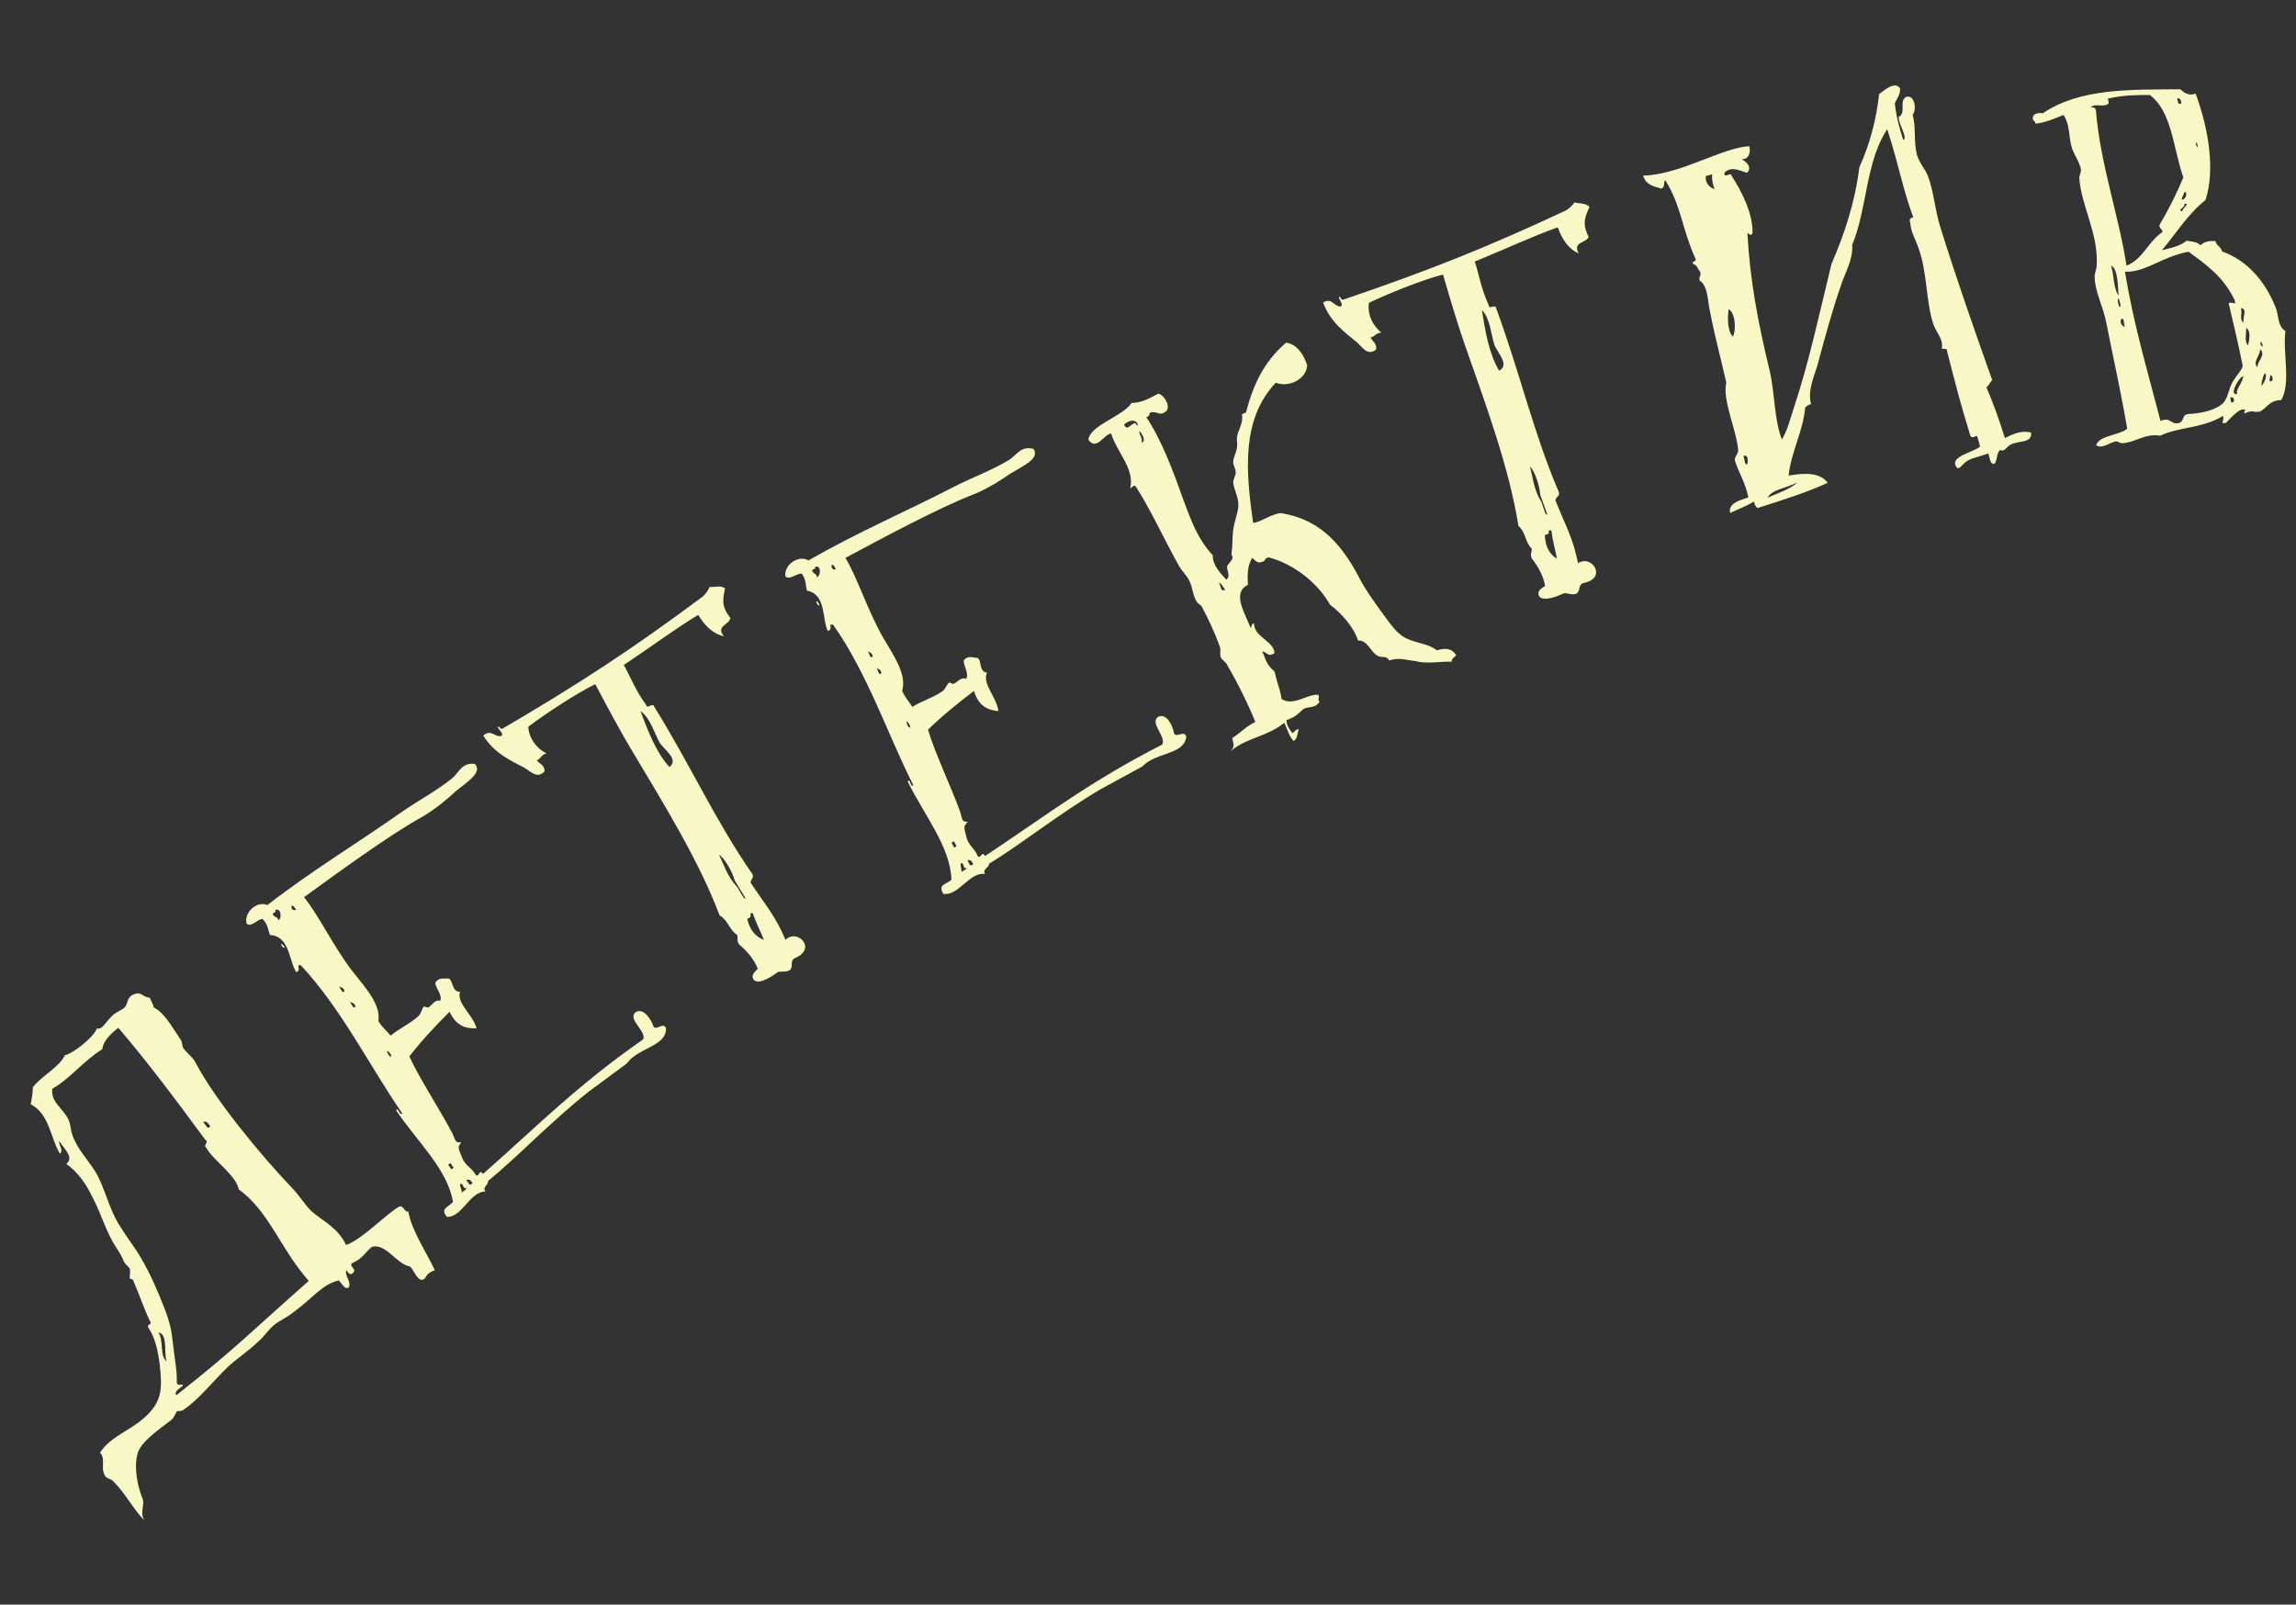 <svg width="103" height="72" viewBox="0 0 103 72" fill="none" xmlns="http://www.w3.org/2000/svg">
<rect x="0" y="0" width="103" height="72" fill="#333333" stroke="none"/>
<path d="M17.955 54.143C18.096 54.084 18.172 54.442 18.315 54.35C18.462 55.212 19.094 56.12 19.507 56.996C19.118 57.138 19.156 57.258 19.037 57.385C18.743 57.602 18.555 56.92 18.381 56.826C17.79 56.725 17.299 55.758 16.672 55.952C16.293 56.298 16.235 56.494 15.811 56.669C15.63 56.794 15.963 56.928 15.882 57.06C15.74 57.271 15.635 57.145 15.539 56.989C15.441 57.252 15.778 57.504 15.647 57.766C15.465 57.89 15.349 57.599 15.197 57.455C14.47 57.611 14.026 58.254 13.155 58.887C12.873 59.122 12.539 59.25 12.278 59.469C12.035 59.671 11.864 59.961 11.603 60.18C11.201 60.576 10.692 60.913 10.273 61.286C9.531 61.995 8.929 62.794 8.216 63.271C8.109 63.331 7.94 63.321 7.962 63.305C7.871 63.382 7.842 63.584 7.677 63.721C7.196 64.093 6.28 64.707 6.164 65.252C6.002 65.897 6.172 66.709 6.418 67.308C6.461 67.631 6.279 67.903 6.475 68.214C6.037 67.802 5.614 66.989 5.087 66.473C4.969 66.334 4.778 66.369 4.7 66.198C4.505 65.853 4.755 65.465 4.486 65.181C4.963 64.459 5.799 64.205 6.439 63.645C7.305 62.894 7.275 62.289 7.168 61.247C7.081 60.572 6.949 59.994 6.647 59.561C6.608 59.475 6.698 59.432 6.772 59.367C6.472 58.778 6.267 58.117 5.977 57.461C5.955 57.359 5.848 57.418 5.82 57.35C5.804 57.333 5.861 57.018 5.822 56.932C5.783 56.846 5.626 56.735 5.571 56.632C5.481 56.409 5.41 56.289 5.214 55.974C4.784 55.347 4.551 54.494 4.183 53.785C3.876 53.15 3.535 52.627 2.975 52.224C3.349 51.911 2.855 51.548 2.66 51.199C2.62 51.38 2.866 51.595 2.691 51.77C2.255 51.059 2.233 50.002 1.379 49.551C1.425 49.303 1.472 49.056 1.473 48.786C1.835 48.304 2.695 47.857 2.907 47.349C3.217 47.301 4.157 46.603 4.35 46.15C4.614 46.201 4.701 45.887 5.041 45.574C5.212 45.398 5.476 45.331 5.608 45.188C5.766 44.995 5.667 44.688 6.118 44.581C6.327 44.525 6.45 44.753 6.72 44.767C6.77 44.903 6.87 45.059 6.903 45.212C7.318 45.404 7.638 45.942 8.107 46.655C8.18 46.742 8.161 46.91 8.213 47.013C8.398 47.277 8.678 47.46 8.784 47.7C9.631 49.325 11.726 51.876 13.144 53.348C13.458 53.684 13.681 54.067 13.979 54.352C14.467 54.782 15.153 55.076 15.527 55.866C16.284 55.592 17.332 54.451 17.943 54.121L17.955 54.143ZM2.348 48.854C2.284 49.384 2.66 49.608 2.962 50.045C3.191 50.361 3.144 50.642 3.244 50.916C3.454 51.548 3.892 51.96 4.284 52.585C4.691 53.262 4.878 54.21 5.342 54.956C5.693 55.53 6.001 55.9 6.321 56.438C6.767 57.201 7.091 57.972 7.374 58.696C7.63 59.346 7.701 59.737 7.755 60.258C7.814 60.864 7.946 61.443 7.931 61.991C7.913 62.273 8.247 62.027 8.195 62.19C8.047 62.316 7.794 62.434 7.91 62.606C10.514 60.556 11.346 59.686 13.85 57.475C12.55 55.991 12.075 54.358 10.716 53.373C10.578 52.714 9.562 52.067 9.26 51.512C9.075 51.366 9.408 51.268 9.206 51.139C7.778 49.198 6.632 47.672 5.309 46.119C4.884 46.447 4.629 46.746 4.588 47.078C3.734 47.61 3.149 48.396 2.353 48.85L2.348 48.854ZM7.108 59.78C7.36 60.198 7.149 60.82 7.473 61.088C7.334 60.695 7.552 59.888 7.108 59.78ZM9.115 50.35C9.221 50.438 9.304 50.728 9.429 50.538C9.345 50.4 9.244 50.275 9.115 50.35Z" fill="#F7F8C5"/>
<path d="M20.469 35.482C20.111 35.82 19.472 36.355 18.917 36.665C17.436 37.488 15.158 39.157 13.638 40.257C14.282 41.039 14.923 42.412 15.783 43.544C16.377 44.303 17.094 45.058 16.975 45.818C17.155 46.112 17.332 46.24 17.527 46.471C17.858 46.178 18.402 45.935 18.782 45.585C18.886 45.483 18.932 45.253 19.002 45.179C19.063 45.139 19.149 45.218 19.2 45.207C19.345 45.161 19.517 44.813 19.738 44.913C19.872 44.677 19.558 44.367 19.525 44.108C19.665 43.843 19.903 43.927 20.127 43.905C20.331 43.984 20.258 44.513 20.639 44.501C20.465 45.014 21.203 45.508 21.38 46.139C20.864 46.168 20.451 46.01 20.169 45.397C19.504 46.062 18.877 46.733 18.364 47.403C18.776 48.321 19.786 49.88 20.288 50.843C20.335 50.95 20.413 51.147 20.453 51.203C20.506 51.277 20.679 51.27 20.684 51.236C20.691 51.287 20.564 51.405 20.578 51.507C20.586 51.642 20.744 51.952 20.763 52.024C20.933 52.351 21.192 52.423 21.35 52.733C21.503 52.822 21.496 52.434 21.669 52.676C24.221 50.421 25.88 48.714 28.856 46.634C29 46.251 28.148 45.757 28.506 45.423C28.877 45.187 29.22 45.76 29.315 46.059C29.46 46.267 29.754 45.834 29.878 46.138C29.904 46.848 28.924 46.983 28.346 47.474C28.268 47.53 28.175 47.654 28.109 47.727L26.385 49.002C24.722 50.321 23.202 51.927 21.894 52.992C21.926 53.166 21.614 53.274 21.781 53.465C21.063 53.466 20.745 54.62 20.049 54.604C19.749 54.227 20.063 54.2 20.321 53.934C20.077 52.448 18.693 51.21 17.766 49.814C17.898 49.662 17.912 50.106 18.044 49.955C16.608 47.883 15.314 45.254 13.494 43.313C13.23 43.274 13.555 43.522 13.294 43.622C12.964 43.155 13.008 41.996 12.114 41.956C12.02 41.742 12.037 41.506 11.784 41.236C11.565 41.224 11.243 41.648 11.06 41.438C10.942 40.932 11.526 40.408 11.996 40.61C14 39.054 16.074 37.808 17.944 36.488C18.761 35.913 19.595 35.49 20.312 34.898C20.604 34.634 20.741 34.2 21.304 34.278C21.671 34.666 20.912 35.117 20.46 35.49L20.469 35.482ZM12.492 41.294C12.669 41.169 12.592 40.719 12.347 40.833C12.4 40.907 12.31 40.946 12.227 41.002C12.305 41.199 12.432 41.081 12.492 41.294ZM12.763 42.477C12.789 42.6 12.657 42.494 12.622 42.409C12.563 42.284 12.707 42.403 12.763 42.477ZM13.084 40.651C13.046 40.764 13.139 40.894 13.289 40.815C13.216 40.753 13.162 40.595 13.084 40.651ZM15.196 44.271C15.288 44.316 15.337 44.592 15.442 44.49C15.48 44.378 15.331 44.288 15.196 44.271ZM15.687 44.963C15.779 45.009 15.828 45.285 15.933 45.183C15.971 45.07 15.822 44.98 15.687 44.963ZM17.374 47.225C17.468 47.44 17.598 47.461 17.539 47.332C17.532 47.281 17.308 47.046 17.374 47.225ZM20.349 52.398L20.204 52.191L20.104 52.259L20.249 52.467L20.349 52.398ZM20.917 53.288C20.785 53.439 20.771 52.996 20.639 53.147C20.635 53.265 20.724 53.395 20.72 53.513C20.785 53.439 20.952 53.377 20.917 53.288ZM20.916 52.95C21.002 53.029 21.057 53.271 21.194 53.09C21.123 52.944 21.028 52.899 20.916 52.95Z" fill="#F7F8C5"/>
<path d="M32.764 27.708C32.762 28.033 32.076 28.073 32.478 28.551C32.021 28.455 31.644 28.121 31.32 27.591C30.26 28.238 29.319 28.944 27.984 29.839C28.322 30.438 28.502 30.972 28.982 31.622C29.037 31.856 29.277 31.497 29.342 31.698C30.974 34.329 32.087 36.816 33.735 39.195C33.865 39.36 33.663 39.454 33.675 39.607C34.385 40.678 34.788 41.106 35.237 42.173C35.766 41.638 36.683 42.581 35.651 42.993C35.401 43.145 35.63 43.381 35.413 43.542C35.215 43.637 35.057 43.568 34.891 43.621C34.674 43.779 34.073 44.201 33.823 43.977C33.67 43.773 33.836 43.623 33.997 43.468C33.822 43.04 33.522 42.683 33.169 42.388C33.039 42.223 33.107 42.103 33.078 41.959C32.698 41.709 32.671 41.294 32.281 41.074C31.361 38.628 29.79 36.095 28.309 33.612C27.882 32.909 27.239 31.713 26.704 30.699C25.846 31.116 24.424 32.059 23.7 32.608C23.728 33.129 24.059 33.571 24.511 33.806C24.268 33.874 24.276 34.03 24.078 34.124C24.241 34.295 24.434 34.335 24.429 34.609C24.104 34.97 23.804 34.613 23.535 34.456C22.946 34.145 22.172 33.81 21.681 33.007C22.03 32.69 22.193 33.097 22.491 33.023C22.626 32.913 22.345 32.735 22.328 32.612C22.41 32.56 22.445 32.755 22.549 32.691C25.979 30.682 28.385 29.11 31.544 26.754C31.666 26.627 31.777 26.479 31.832 26.338C32.072 26.354 32.325 26.253 32.527 26.4C32.454 26.794 32.314 27.173 32.756 27.712L32.764 27.708ZM29.59 33.319C29.324 32.837 29.168 32.206 28.731 31.909C29.064 32.781 29.419 33.743 30.033 34.419C30.476 34.067 29.782 33.634 29.59 33.319ZM33.436 40.291L32.96 39.506C32.874 39.182 32.55 38.55 32.257 38.35C32.404 38.638 32.641 39.352 33.004 39.719C33.143 39.85 33.404 40.467 33.436 40.287L33.436 40.291ZM34.27 42.173C34.119 41.784 33.9 41.379 33.779 40.995C33.755 40.956 33.7 40.963 33.651 41.02C33.711 41.119 33.658 41.177 33.521 41.231C33.624 41.678 33.857 42.019 34.266 42.173L34.27 42.173Z" fill="#F7F8C5"/>
<path d="M45.347 21.236C44.945 21.522 44.241 21.966 43.646 22.195C42.067 22.808 39.581 24.148 37.925 25.033C38.452 25.895 38.901 27.342 39.601 28.582C40.087 29.413 40.691 30.262 40.471 30.997C40.608 31.314 40.768 31.463 40.928 31.718C41.295 31.477 41.866 31.307 42.29 31.009C42.407 30.921 42.487 30.7 42.565 30.635C42.63 30.603 42.703 30.69 42.758 30.688C42.906 30.659 43.128 30.342 43.331 30.467C43.494 30.253 43.228 29.898 43.233 29.64C43.406 29.393 43.634 29.511 43.857 29.523C44.048 29.631 43.903 30.145 44.282 30.183C44.041 30.669 44.701 31.258 44.792 31.907C44.275 31.863 43.889 31.652 43.692 31.003C42.942 31.572 42.23 32.151 41.631 32.743C41.91 33.707 42.7 35.389 43.07 36.415C43.1 36.526 43.152 36.734 43.184 36.795C43.227 36.876 43.4 36.891 43.41 36.857C43.408 36.908 43.269 37.009 43.266 37.11C43.253 37.245 43.368 37.574 43.378 37.646C43.505 37.992 43.751 38.098 43.866 38.427C44.006 38.537 44.053 38.15 44.188 38.412C47.026 36.526 48.901 35.063 52.137 33.41C52.335 33.05 51.554 32.444 51.956 32.163C52.355 31.982 52.617 32.595 52.669 32.905C52.784 33.129 53.135 32.74 53.217 33.059C53.146 33.766 52.154 33.765 51.515 34.174C51.429 34.217 51.32 34.328 51.246 34.392L49.361 35.421C47.53 36.497 45.806 37.886 44.365 38.761C44.376 38.938 44.053 39.003 44.189 39.215C43.479 39.118 43.006 40.217 42.318 40.108C42.075 39.69 42.386 39.71 42.681 39.483C42.641 37.979 41.44 36.561 40.715 35.054C40.867 34.925 40.819 35.362 40.971 35.232C39.833 32.98 38.911 30.205 37.374 28.032C37.114 27.96 37.404 28.248 37.136 28.311C36.871 27.804 37.079 26.663 36.198 26.501C36.134 26.275 36.18 26.045 35.971 25.742C35.757 25.701 35.377 26.076 35.229 25.843C35.179 25.326 35.832 24.884 36.27 25.148C38.467 23.878 40.691 22.933 42.729 21.876C43.614 21.417 44.499 21.11 45.292 20.622C45.617 20.401 45.816 19.99 46.364 20.144C46.67 20.577 45.86 20.921 45.364 21.233L45.347 21.236ZM36.649 25.905C36.843 25.806 36.829 25.349 36.569 25.429C36.612 25.511 36.514 25.533 36.428 25.58C36.48 25.785 36.619 25.688 36.649 25.905ZM36.755 27.116C36.764 27.238 36.65 27.12 36.627 27.027C36.586 26.895 36.716 27.03 36.755 27.116ZM37.323 25.35C37.269 25.453 37.344 25.599 37.502 25.541C37.437 25.472 37.409 25.306 37.323 25.35ZM38.92 29.221C39.007 29.279 39.014 29.562 39.131 29.473C39.185 29.37 39.045 29.259 38.92 29.221ZM39.312 29.974C39.399 30.031 39.406 30.314 39.523 30.226C39.577 30.118 39.437 30.012 39.312 29.974ZM40.675 32.444C40.739 32.67 40.864 32.708 40.822 32.572C40.824 32.521 40.63 32.257 40.675 32.444ZM42.911 37.976L42.796 37.752L42.689 37.808L42.803 38.031L42.911 37.976ZM43.355 38.932C43.203 39.062 43.251 38.625 43.099 38.755C43.078 38.868 43.149 39.014 43.129 39.127C43.203 39.062 43.377 39.026 43.355 38.932ZM43.4 38.6C43.473 38.692 43.494 38.937 43.656 38.778C43.602 38.624 43.519 38.567 43.4 38.6Z" fill="#F7F8C5"/>
<path d="M52.353 18.41C52.038 18.724 51.943 18.438 51.624 18.503C51.513 18.55 51.618 18.68 51.422 18.715C52.109 19.744 52.615 21.096 53.084 22.421C53.425 23.323 53.712 24.173 54.408 24.919C54.385 25.353 54.764 25.738 55.012 26.008C55.229 25.838 55.029 25.625 55.049 25.418C55.079 25.305 55.265 25.177 55.286 25.042C55.315 24.929 55.218 24.947 55.253 24.784C55.296 24.515 55.278 24.172 55.315 23.832C55.36 23.386 55.583 22.916 55.552 22.603C55.546 22.282 55.347 21.942 55.323 21.654C55.311 21.51 55.435 21.358 55.437 21.18C55.425 21.037 55.321 20.856 55.321 20.729C55.329 20.501 55.476 20.287 55.491 20.081C55.527 19.79 55.444 19.729 55.53 19.44C55.601 19.236 55.777 18.908 55.716 18.585L55.896 18.507C56.194 17.352 56.667 16.246 57.697 15.374C58.126 15.439 58.443 15.8 58.642 16.386C58.617 16.997 57.838 17.409 57.23 17.173C55.687 18.817 55.882 21.107 56.215 23.462C56.549 23.44 57.001 23.071 57.458 23.023C58.97 23.266 60.026 24.109 60.964 25.901C61.197 26.374 61.596 26.928 61.934 27.404C62.188 27.742 62.485 28.187 62.739 28.403C63.242 28.885 63.971 28.792 64.46 29.18C64.836 29.067 65.135 29.085 65.326 29.404C65.256 29.486 65.098 29.553 65.131 29.689C64.57 29.682 64.208 29.767 63.703 29.707L63.469 29.657C63.17 29.638 62.782 29.481 62.317 29.634C62.215 29.402 61.979 29.529 61.805 29.43C61.453 29.232 61.365 28.723 60.921 28.741C60.731 28.122 60.137 27.481 59.668 27.136C59.091 26.111 57.988 25.288 56.913 25.01C56.717 25.045 56.793 25.162 56.627 25.211C56.404 25.309 56.301 25.128 56.177 25.031C55.954 25.378 55.956 25.804 55.983 26.24C55.266 26.604 55.811 27.437 56.11 28.186C56.159 28.116 56.117 28.009 56.257 27.972C56.261 28.593 57.125 28.745 57.178 29.296C56.879 29.526 56.826 29.224 56.623 29.238C56.754 29.48 56.772 29.7 56.979 29.935C57.235 30.222 57.137 29.991 57.26 30.464C57.382 30.86 57.458 31.104 57.491 31.363C58.015 31.71 58.643 31.136 59.135 31.174C59.224 31.313 59.079 31.35 59.196 31.497C58.979 31.794 58.772 31.681 58.48 31.806C58.189 32.058 58.195 32.13 57.716 32.312C57.694 32.446 57.796 32.678 57.954 32.86C58.009 32.985 58.073 32.708 58.267 32.723C58.189 32.906 58.224 33.114 58.042 33.248C57.841 33.084 57.761 32.718 57.61 32.435C56.824 33.075 55.95 33.078 55.21 33.703C55.412 33.49 55.324 33.352 55.277 33.122C55.791 32.773 55.877 32.611 56.315 32.394C56.016 31.649 55.555 30.7 55.041 29.821C54.986 29.697 54.82 29.619 54.765 29.491C54.71 29.367 54.776 29.158 54.726 29.034C54.507 28.405 54.192 27.74 53.919 27.233C53.872 27.125 53.725 27.091 53.678 26.988C53.506 26.712 53.502 26.34 53.351 26.056C53.249 25.825 53.007 25.631 52.829 25.282C52.233 24.215 51.636 22.902 50.972 21.862C50.854 21.714 50.854 21.837 50.7 21.907C50.919 21.062 50.106 20.291 49.847 19.455C49.535 19.465 49.191 20.264 48.821 19.723C48.95 19.044 50.325 18.72 50.765 18.081C51.187 18.074 51.492 17.916 51.965 17.662C52.2 17.712 52.497 18.157 52.349 18.422L52.353 18.41ZM50.928 18.981C50.977 19.034 50.983 19.106 51.051 19.078C50.969 18.763 50.615 18.869 50.427 19.048C50.564 19.366 50.689 19.036 50.928 18.981ZM51.092 19.358C51.141 19.538 51.278 19.728 51.206 19.861C51.456 19.827 51.194 19.341 51.092 19.358ZM54.678 26.148C54.776 26.253 54.738 26.598 54.967 26.45C54.856 26.374 54.817 26.166 54.678 26.148Z" fill="#F7F8C5"/>
<path d="M71.27 10.603C71.204 10.922 70.519 10.822 70.821 11.373C70.393 11.185 70.09 10.782 69.882 10.2C68.711 10.62 67.651 11.124 66.16 11.735C66.37 12.393 66.443 12.948 66.781 13.682C66.79 13.923 67.096 13.617 67.118 13.828C68.187 16.732 68.783 19.395 69.92 22.056C70.01 22.241 69.797 22.293 69.775 22.448C70.253 23.638 70.565 24.139 70.792 25.274C71.419 24.852 72.128 25.962 71.032 26.16C70.758 26.261 70.934 26.537 70.69 26.651C70.477 26.703 70.337 26.605 70.163 26.62C69.918 26.734 69.246 27.023 69.044 26.754C68.933 26.527 69.127 26.407 69.317 26.291C69.232 25.836 69.005 25.427 68.722 25.067C68.627 24.882 68.719 24.776 68.72 24.628C68.398 24.305 68.459 23.893 68.118 23.602C67.71 21.022 66.679 18.225 65.722 15.498C65.445 14.72 65.055 13.424 64.734 12.319C63.81 12.553 62.226 13.195 61.41 13.589C61.337 14.101 61.569 14.603 61.968 14.925C61.714 14.942 61.691 15.097 61.479 15.149C61.603 15.348 61.785 15.43 61.726 15.694C61.336 15.98 61.114 15.571 60.88 15.365C60.363 14.942 59.675 14.458 59.355 13.573C59.76 13.329 59.838 13.767 60.142 13.752C60.297 13.673 60.056 13.441 60.064 13.319C60.154 13.284 60.147 13.482 60.263 13.444C64.026 12.164 66.701 11.108 70.267 9.433C70.41 9.332 70.549 9.21 70.634 9.082C70.864 9.145 71.132 9.1 71.303 9.283C71.15 9.653 70.94 10.001 71.261 10.611L71.27 10.603ZM67.036 15.464C66.873 14.939 66.849 14.288 66.478 13.912C66.627 14.833 66.787 15.848 67.249 16.632C67.752 16.379 67.159 15.81 67.036 15.464ZM69.408 23.069L69.096 22.205C69.078 21.871 68.886 21.185 68.637 20.931C68.724 21.242 68.812 21.988 69.096 22.425C69.205 22.58 69.338 23.239 69.408 23.069ZM69.845 25.081C69.774 24.669 69.642 24.229 69.601 23.827C69.585 23.784 69.531 23.778 69.47 23.822C69.509 23.929 69.448 23.978 69.303 24.002C69.313 24.463 69.477 24.844 69.845 25.076L69.845 25.081Z" fill="#F7F8C5"/>
<path d="M85.001 4.631C85.065 5.233 85.23 5.83 85.383 6.287C85.599 6.155 85.17 5.608 85.174 5.249C85.531 5.08 85.178 4.536 85.505 4.349C85.927 4.233 85.982 4.978 85.803 5.149C85.96 5.724 85.843 6.303 85.99 6.928C86.088 7.282 86.344 7.57 86.477 7.865C86.748 8.576 86.803 9.418 87.035 10.16C87.742 12.439 88.579 14.824 89.372 17.055C89.272 17.153 89.233 17.282 89.112 17.388C89.437 18.108 89.735 19.001 89.941 19.658C90.315 19.46 90.704 19.305 91.11 19.407C91.191 19.883 90.553 19.776 90.244 19.93C89.991 20.023 89.965 20.292 89.732 20.191C89.546 20.337 89.624 20.627 89.474 20.811C89.258 20.846 89.273 20.534 89.191 20.342C88.899 20.471 88.534 20.521 88.272 20.669C88.031 20.808 87.964 21.017 87.808 21.012C87.362 20.494 88.478 20.325 88.83 20.038L88.706 19.594C88.65 19.491 88.512 19.719 88.395 19.563C87.898 17.941 87.765 17.379 87.352 15.782C87.35 15.592 87.199 15.684 87.108 15.634C87.198 15.228 86.866 14.942 86.724 14.527C86.392 13.503 86.466 12.222 86.061 11.119C85.926 10.726 85.714 10.406 85.695 9.983C85.635 9.859 85.685 9.772 85.833 9.756C85.369 8.528 85.169 7.347 84.661 5.797C83.681 7.283 83.774 9.351 83.089 10.991C83.142 11.643 82.772 12.221 82.582 12.818C82.189 13.948 81.864 15.157 81.539 16.366C81.368 16.939 81.081 17.541 81.246 18.138C81.097 18.154 81.069 18.233 80.983 18.28C80.882 19.379 80.363 20.235 80.236 21.341C80.958 21.214 81.634 21.191 81.994 21.663C81.097 22.08 80.03 22.419 78.843 22.796C78.777 22.743 78.708 22.668 78.688 22.507C78.271 22.742 78.083 22.795 77.615 23.019C77.524 22.594 77.993 22.462 78.433 22.317C78.296 21.641 78.002 21.221 77.824 20.654C77.822 20.464 77.973 20.376 77.978 20.207C77.882 19.212 77.262 17.979 77.442 17.166C77.256 16.311 76.945 15.186 76.708 13.966C76.602 13.494 76.621 12.823 76.253 12.595C76.179 12.424 76.345 12.379 76.267 12.186C76.165 12.094 76.13 11.869 75.975 11.863C75.824 11.689 76.172 11.761 76.047 11.583C75.444 10.228 75.416 9.21 74.7 8.079C74.607 8.198 74.713 8.409 74.526 8.461C74.196 8.361 73.851 8.316 73.706 7.88C75.366 7.849 77.296 6.602 78.475 6.563C78.565 6.895 78.395 7.181 78.126 7.134C78.37 7.281 78.608 7.501 78.375 7.754C78.103 7.686 77.677 7.422 77.362 7.749C77.318 8.047 77.651 7.691 77.674 7.878C78.115 8.564 78.646 9.562 78.619 10.473C78.487 10.629 78.517 10.478 78.391 10.465C78.502 12.504 78.832 14.339 79.389 16.638C79.635 17.71 79.581 18.798 79.937 19.722C80.197 19.292 80.311 18.785 80.477 18.288C81.141 16.297 81.638 13.993 82.16 11.849C82.747 10.498 83.214 9.083 83.412 7.506C83.869 6.5 84.169 5.396 84.298 4.219C84.532 4.058 84.994 3.622 85.236 3.96C85.264 4.239 85.089 4.427 84.997 4.644L85.001 4.631ZM76.807 7.822L76.525 7.901C76.481 8.2 76.697 8.427 76.915 8.485C76.826 8.25 76.787 8.02 76.807 7.822ZM77.543 13.877C77.507 14.196 77.469 14.803 77.733 15.107C77.889 14.851 77.863 14.023 77.543 13.877ZM78.206 20.473C78.283 20.568 78.239 20.866 78.379 20.829C78.415 20.771 78.447 20.333 78.206 20.473ZM80.627 21.637C80.217 21.893 79.455 21.96 79.302 22.334C79.77 22.11 80.333 21.952 80.627 21.637Z" fill="#F7F8C5"/>
<path d="M99.711 18.67C98.801 19.225 97.744 19.151 96.902 19.552C96.231 19.428 95.773 19.868 95.206 19.886C95.134 19.901 94.99 19.79 94.918 19.804C94.608 19.865 94.319 20.155 94.034 19.981C94.167 19.534 95.041 19.547 95.427 19.239C95.19 17.792 94.784 15.979 94.483 14.449C94.35 13.773 93.996 13.119 93.968 12.472C93.95 12.265 94.048 12.129 94.059 11.918C94.147 10.477 93.354 9.23 93.276 7.961C93.287 7.889 93.37 7.685 93.352 7.596C93.28 7.235 93.016 6.913 92.923 6.559C92.804 6.091 92.852 5.569 92.57 5.158C92.108 5.345 91.722 5.513 91.307 5.549C91.311 5.431 91.239 5.446 91.196 5.36C91.135 5.045 91.556 5.056 91.64 5.084C93.347 3.927 95.653 4.032 97.811 4.005C98.057 4.238 98.266 4.291 98.497 4.198C99.095 5.831 99.371 7.622 98.944 8.971C98.128 9.623 97.626 10.471 96.983 11.23C97.243 11.154 97.795 11.068 98.091 10.799C98.326 10.845 98.571 10.845 98.705 11.006C98.896 10.852 99.063 10.795 99.391 10.823C99.434 11.048 99.636 11.055 99.679 11.281C100.776 11.673 101.598 12.563 102.095 13.817C102.232 14.138 102.156 14.625 102.524 14.854C102.4 15.858 102.781 17.163 102.34 17.95C101.774 17.968 101.716 18.308 101.373 18.47C101.008 18.516 101.055 18.37 100.694 18.556C100.655 18.47 100.698 18.438 100.737 18.405C100.528 18.238 100.102 18.717 99.856 18.979C99.546 19.04 99.824 18.821 99.723 18.679L99.711 18.67ZM94.603 4.625C94.43 4.868 93.949 4.59 93.798 4.829C93.942 4.8 94.025 4.854 94.028 4.993C94.214 7.318 95.067 9.745 95.397 11.922C96.155 11.611 96.333 10.874 97.011 10.412C97.004 10.251 96.86 10.28 96.875 10.09C97.323 9.346 97.659 8.648 97.945 7.962C97.488 6.65 97.435 5.001 96.443 4.262C95.848 4.263 95.274 4.26 94.563 4.425L94.602 4.629L94.603 4.625ZM94.705 11.919C94.838 12.338 94.812 12.974 95.043 13.257C95.003 12.939 95.034 12.066 94.705 11.919ZM95.01 13.471C94.999 13.542 95.075 13.925 95.129 13.703C95.111 13.614 95.035 13.231 95.01 13.471ZM95.176 14.304C95.075 14.419 95.164 14.633 95.323 14.672C95.255 14.568 95.32 14.275 95.176 14.304ZM96.925 18.89C97.359 18.69 97.38 19.058 97.716 18.989C98.005 18.932 97.867 18.631 98.131 18.581C98.769 18.549 99.34 18.412 99.683 18.133C99.939 17.918 99.957 17.517 100.138 17.177C100.301 16.866 100.593 16.598 100.608 16.408C100.389 15.307 100.158 14.392 99.979 13.609C100.155 13.505 100.328 13.752 100.253 13.483C99.778 12.454 98.995 11.886 98.18 11.296C96.982 11.512 96.231 12.242 95.325 12.19C95.731 14.61 96.291 16.462 96.921 18.886L96.925 18.89ZM97.666 4.414C97.713 4.521 97.68 4.74 97.857 4.632C97.854 4.492 97.785 4.389 97.666 4.414ZM97.98 9.145C98.088 9.309 97.633 9.399 97.9 9.488C97.876 9.352 98.298 9.105 97.98 9.145ZM97.999 8.605C97.973 8.727 97.89 8.812 97.868 8.959C98.066 8.966 98.153 8.644 97.999 8.605ZM98.516 6.445C98.513 6.537 98.588 6.688 98.585 6.548C98.596 6.477 98.513 6.305 98.516 6.445ZM100.052 17.85L100.091 18.054C100.3 18.108 100.225 17.725 100.052 17.85ZM100.63 16.869C100.363 17.016 99.99 17.789 100.366 17.671C100.258 17.507 100.637 17.148 100.63 16.869ZM100.524 13.826C100.618 14.04 100.43 14.359 100.654 14.476C100.582 14.233 100.852 13.854 100.524 13.826ZM100.772 14.713C100.765 14.924 100.678 15.364 100.851 15.492C100.887 15.299 101.003 14.877 100.772 14.713ZM101.385 15.667C101.414 15.942 101.027 16.25 101.272 16.482C101.244 16.207 101.684 15.935 101.385 15.667ZM101.403 15.385C101.4 15.477 101.501 15.624 101.5 15.506C101.504 15.414 101.403 15.267 101.403 15.385ZM101.597 16.747C101.503 16.904 101.474 17.122 101.438 17.315C101.568 17.218 101.741 16.836 101.597 16.747ZM101.838 16.839C101.86 16.95 101.795 16.99 101.817 17.1C102.03 17.175 101.954 16.793 101.838 16.839Z" fill="#F7F8C5"/>
</svg>
